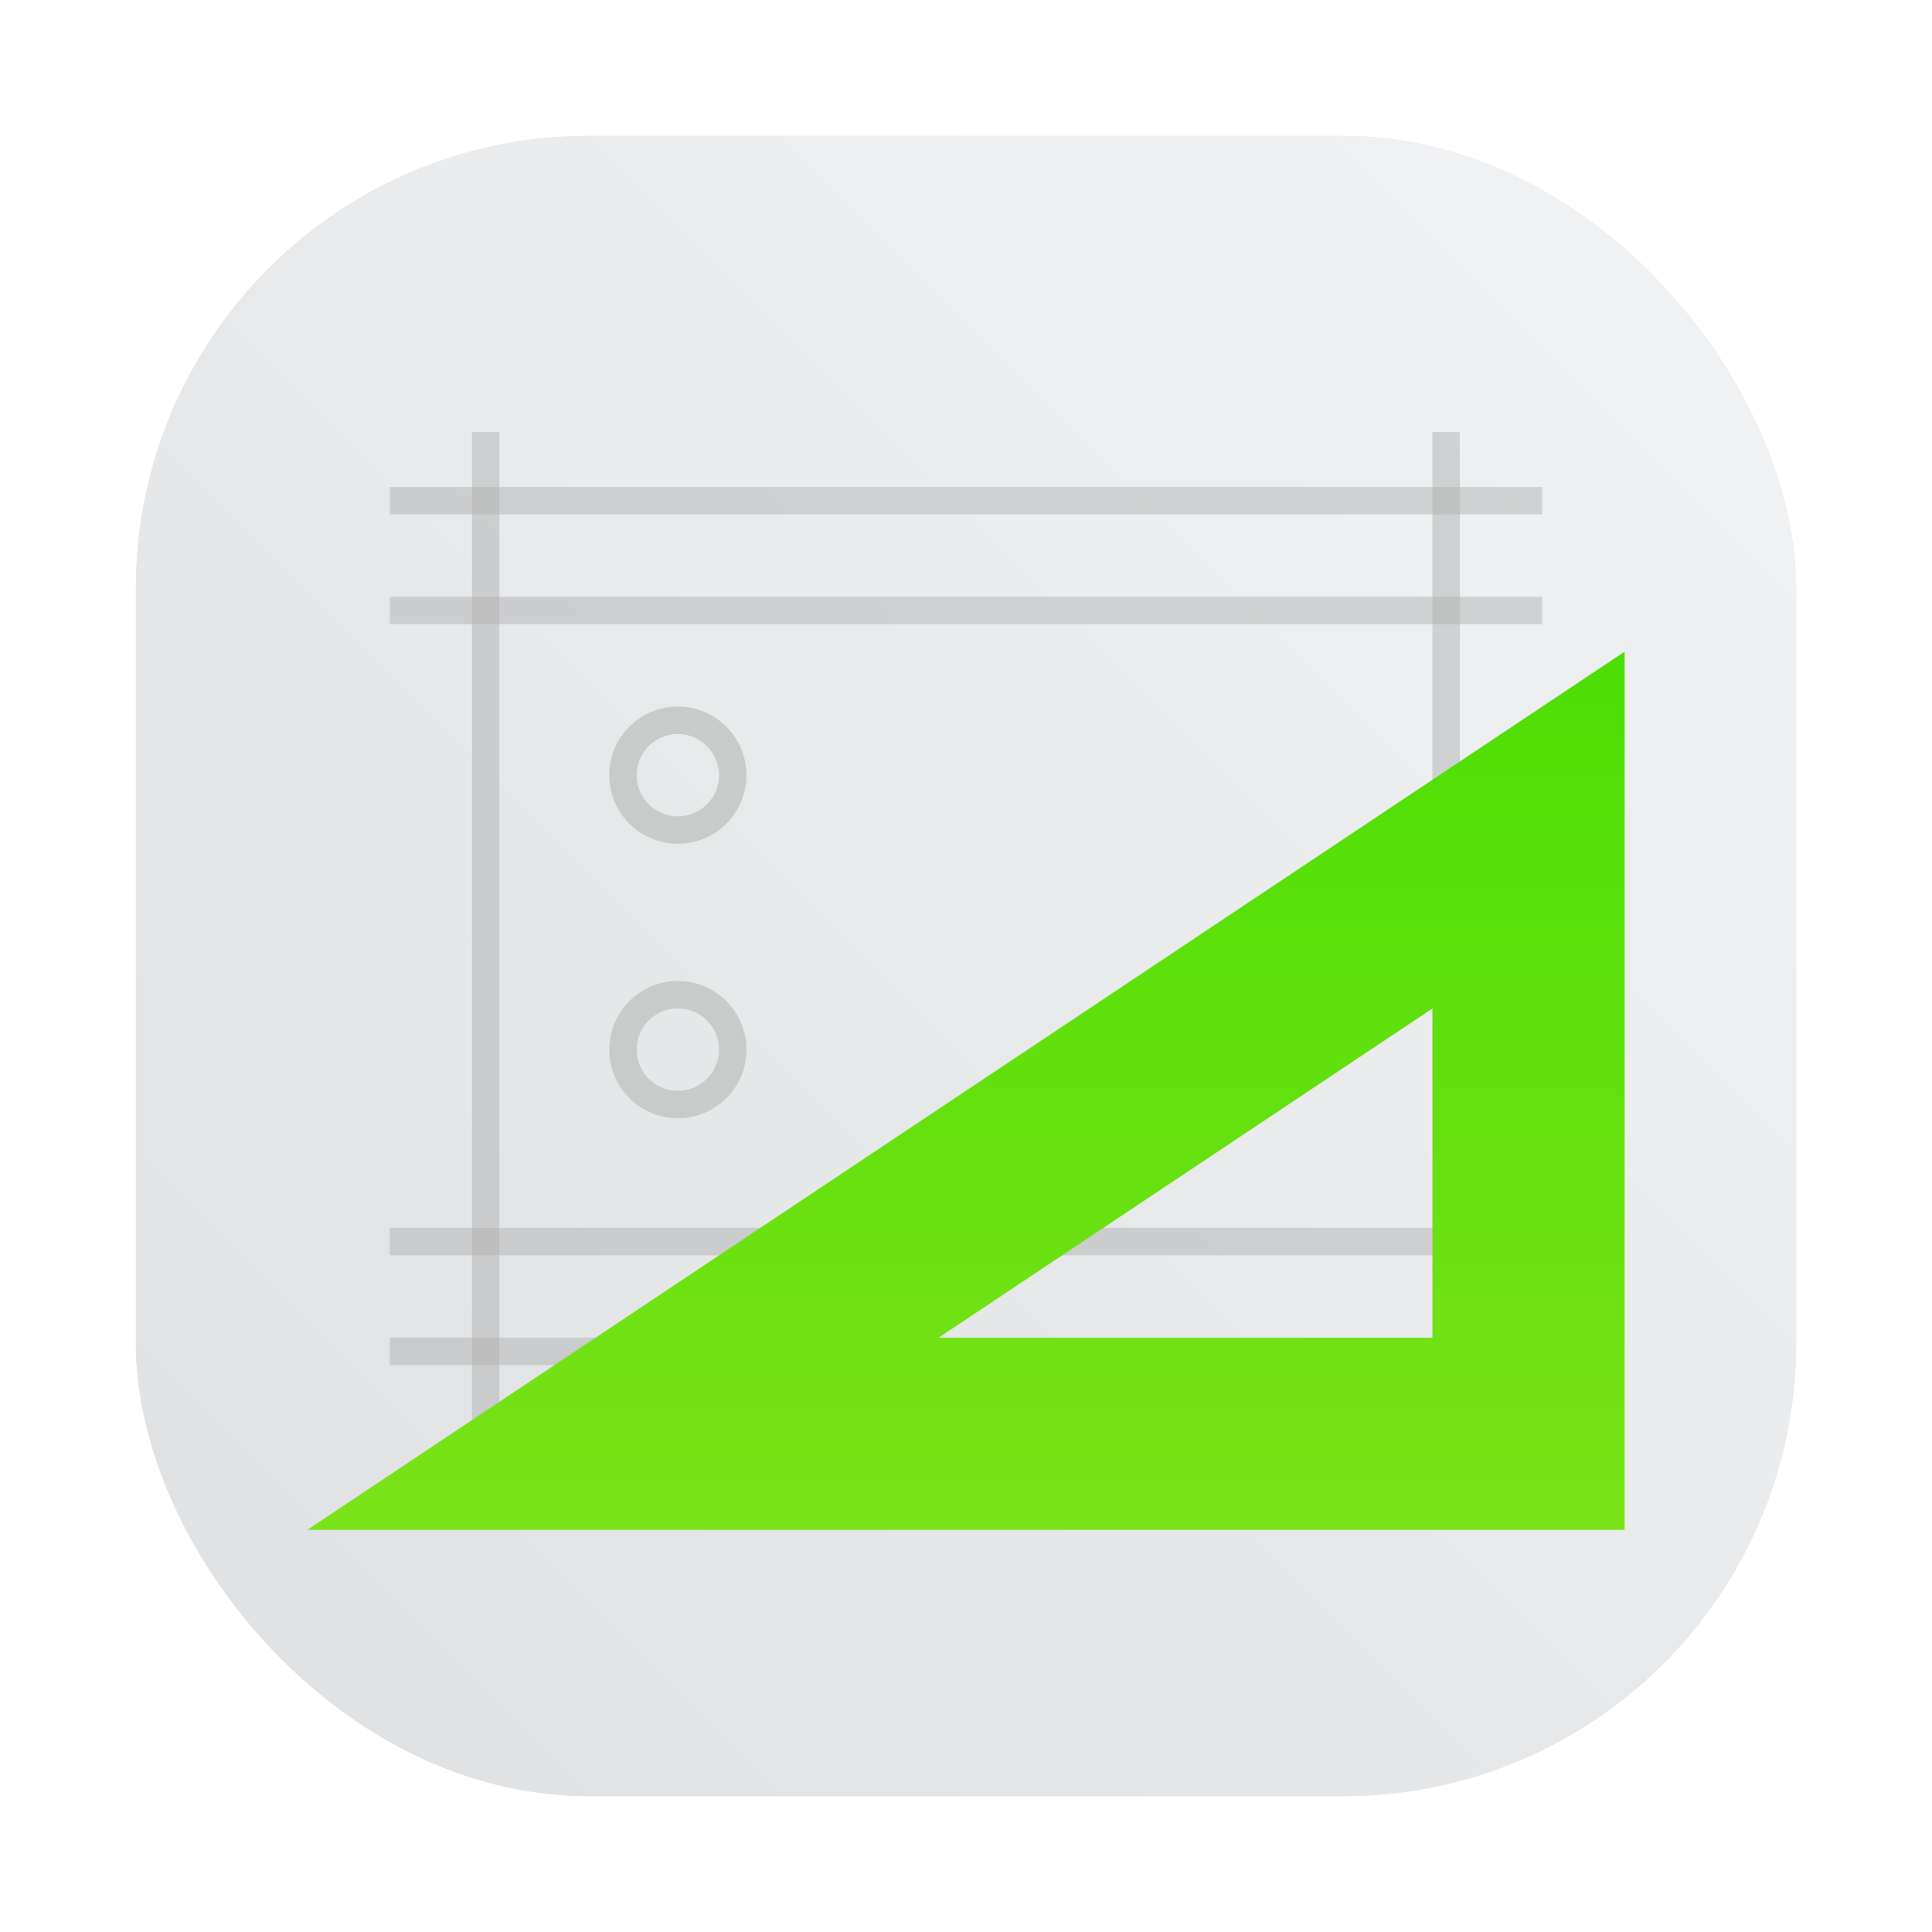 <?xml version="1.0" encoding="UTF-8" standalone="no"?>
<svg
   xmlns:dc="http://purl.org/dc/elements/1.1/"
   xmlns:cc="http://creativecommons.org/ns#"
   xmlns:rdf="http://www.w3.org/1999/02/22-rdf-syntax-ns#"
   xmlns:svg="http://www.w3.org/2000/svg"
   xmlns="http://www.w3.org/2000/svg"
   xmlns:sodipodi="http://sodipodi.sourceforge.net/DTD/sodipodi-0.dtd"
   xmlns:inkscape="http://www.inkscape.org/namespaces/inkscape"
   width="64"
   height="64"
   version="1.1"
   id="svg43"
   sodipodi:docname="glade.svg"
   inkscape:version="1.0.1 (3bc2e813f5, 2020-09-07, custom)">
  <sodipodi:namedview
     pagecolor="#ffffff"
     bordercolor="#666666"
     borderopacity="1"
     objecttolerance="10"
     gridtolerance="10"
     guidetolerance="10"
     inkscape:pageopacity="0"
     inkscape:pageshadow="2"
     inkscape:window-width="1920"
     inkscape:window-height="942"
     id="namedview45"
     showgrid="false"
     inkscape:zoom="4.2813106"
     inkscape:cx="18.668686"
     inkscape:cy="37.641835"
     inkscape:window-x="0"
     inkscape:window-y="38"
     inkscape:window-maximized="1"
     inkscape:current-layer="svg43" />
  <defs
     id="defs15">
    <linearGradient
       id="a"
       x1="32"
       x2="32"
       y1="22"
       y2="54"
       gradientUnits="userSpaceOnUse"
       gradientTransform="matrix(0.909,0,0,0.909,0.509,1.273)">
      <stop
         stop-color="#4cde04"
         offset="0"
         id="stop2" />
      <stop
         stop-color="#7ae317"
         offset="1"
         id="stop4" />
    </linearGradient>
    <filter
       id="e"
       x="-.05"
       y="-.075"
       width="1.1"
       height="1.15"
       color-interpolation-filters="sRGB">
      <feGaussianBlur
         stdDeviation="1"
         id="feGaussianBlur7" />
    </filter>
    <linearGradient
       id="linearGradient862-3"
       x1="7.937"
       x2="7.937"
       y1="15.081"
       y2="1.852"
       gradientTransform="matrix(3.78,0,0,3.78,7,-16.971)"
       gradientUnits="userSpaceOnUse">
      <stop
         stop-color="#f1efeb"
         offset="0"
         id="stop10" />
      <stop
         stop-color="#fdfcfc"
         offset="1"
         id="stop12" />
    </linearGradient>
    <linearGradient
       id="a-3"
       x1="-50.258"
       x2="-52.706"
       y1="-167.99"
       y2="-309.35"
       gradientTransform="matrix(0.18,0,0,0.184,-9.231,79.329)"
       gradientUnits="userSpaceOnUse">
      <stop
         stop-color="#017bf5"
         offset="0"
         id="stop2-6" />
      <stop
         stop-color="#52cdfb"
         offset="1"
         id="stop4-7" />
    </linearGradient>
    <linearGradient
       id="d"
       x1="-98.577"
       x2="-101.03"
       y1="-166.03"
       y2="-348.97"
       gradientTransform="matrix(0.18,0,0,0.184,-9.231,79.329)"
       gradientUnits="userSpaceOnUse">
      <stop
         stop-color="#01bb22"
         offset="0"
         id="stop7" />
      <stop
         stop-color="#51e784"
         offset="1"
         id="stop9" />
    </linearGradient>
    <linearGradient
       id="e-5"
       x1="-145.4"
       x2="-145.58"
       y1="-167.26"
       y2="-280.65"
       gradientTransform="matrix(0.18,0,0,0.184,-9.231,79.329)"
       gradientUnits="userSpaceOnUse">
      <stop
         stop-color="#f06712"
         offset="0"
         id="stop12-3" />
      <stop
         stop-color="#ffb436"
         offset="1"
         id="stop14" />
    </linearGradient>
    <linearGradient
       id="f"
       x1="-194.48"
       x2="-194.66"
       y1="-239.97"
       y2="-166.64"
       gradientTransform="matrix(0.18,0,0,0.184,-9.231,79.329)"
       gradientUnits="userSpaceOnUse">
      <stop
         stop-color="#f35966"
         offset="0"
         id="stop17" />
      <stop
         stop-color="#e0283f"
         offset="1"
         id="stop19" />
    </linearGradient>
    <filter
       id="j"
       x="-.169"
       y="-.083"
       width="1.338"
       height="1.166"
       color-interpolation-filters="sRGB">
      <feGaussianBlur
         stdDeviation="0.527"
         id="feGaussianBlur22" />
    </filter>
    <filter
       id="i"
       x="-.169"
       y="-.054"
       width="1.338"
       height="1.108"
       color-interpolation-filters="sRGB">
      <feGaussianBlur
         stdDeviation="0.527"
         id="feGaussianBlur25" />
    </filter>
    <filter
       id="h"
       x="-.169"
       y="-.034"
       width="1.338"
       height="1.068"
       color-interpolation-filters="sRGB">
      <feGaussianBlur
         stdDeviation="0.527"
         id="feGaussianBlur28" />
    </filter>
    <filter
       id="g"
       x="-.169"
       y="-.043"
       width="1.338"
       height="1.087"
       color-interpolation-filters="sRGB">
      <feGaussianBlur
         stdDeviation="0.527"
         id="feGaussianBlur31" />
    </filter>
    <linearGradient
       id="linearGradient862-3-5"
       x1="7.937"
       x2="7.937"
       y1="15.081"
       y2="1.852"
       gradientTransform="matrix(3.78,0,0,3.78,1.706,-11.792)"
       gradientUnits="userSpaceOnUse">
      <stop
         stop-color="#f1efeb"
         offset="0"
         id="stop34" />
      <stop
         stop-color="#fdfcfc"
         offset="1"
         id="stop36" />
    </linearGradient>
    <linearGradient
       id="b"
       x1="399.57"
       x2="399.57"
       y1="545.8"
       y2="517.8"
       gradientTransform="matrix(2.143,0,0,2.143,-964.169,-1107.498)"
       gradientUnits="userSpaceOnUse">
      <stop
         stop-color="#3889e9"
         offset="0"
         id="stop926" />
      <stop
         stop-color="#5ea5fb"
         offset="1"
         id="stop928" />
    </linearGradient>
    <linearGradient
       id="linearGradient944"
       x1="32.405"
       x2="32.405"
       y1="47.428"
       y2="16.37"
       gradientUnits="userSpaceOnUse">
      <stop
         stop-color="#5c5c5c"
         offset="0"
         id="stop931" />
      <stop
         stop-color="#8f8f8f"
         offset="1"
         id="stop933" />
    </linearGradient>
    <linearGradient
       id="linearGradient952"
       x1="32.414"
       x2="32.414"
       y1="37.157"
       y2="27.471"
       gradientTransform="matrix(1.417,0,0,1.417,-13.92,-13.639)"
       gradientUnits="userSpaceOnUse">
      <stop
         stop-color="#d28360"
         offset="0"
         id="stop936" />
      <stop
         stop-color="#d7ad8e"
         offset="1"
         id="stop938" />
    </linearGradient>
    <filter
       id="filter1057"
       x="-.027"
       y="-.027"
       width="1.054"
       height="1.054"
       color-interpolation-filters="sRGB">
      <feGaussianBlur
         stdDeviation="0.619"
         id="feGaussianBlur941" />
    </filter>
    <linearGradient
       id="linearGradient1053"
       x1="-127"
       x2="-72"
       y1="60"
       y2="5"
       gradientTransform="translate(131.5,-0.51)"
       gradientUnits="userSpaceOnUse">
      <stop
         stop-color="#dee0e2"
         offset="0"
         id="stop944" />
      <stop
         stop-color="#f1f3f5"
         stop-opacity=".996"
         offset="1"
         id="stop946" />
    </linearGradient>
  </defs>
  <rect
     x="4.5"
     y="4.5"
     width="55"
     height="55"
     ry="15"
     fill="#141414"
     filter="url(#filter1057)"
     opacity="0.3"
     stroke-linecap="round"
     stroke-width="2.744"
     id="rect951" />
  <rect
     x="4.5"
     y="4.5"
     width="55.001"
     height="55.001"
     ry="15"
     fill="url(#linearGradient1053)"
     stroke-linecap="round"
     stroke-width="2.744"
     id="rect953"
     style="fill:url(#linearGradient1053)" />
  <g
     id="g1038"
     transform="translate(2.4,0.315)">
    <g
       transform="matrix(0.909,0,0,0.909,0.509,-2.364)"
       fill="#b3b3b3"
       id="g33">
      <rect
         x="11"
         y="20"
         width="42"
         height="1"
         opacity="0.5"
         id="rect21" />
      <rect
         x="11"
         y="24"
         width="42"
         height="1"
         opacity="0.5"
         id="rect23" />
      <rect
         x="11"
         y="47"
         width="42"
         height="1"
         opacity="0.5"
         id="rect25" />
      <rect
         x="11"
         y="51"
         width="42"
         height="1"
         opacity="0.5"
         id="rect27" />
      <rect
         transform="rotate(90)"
         x="18"
         y="-15"
         width="36"
         height="1"
         opacity="0.5"
         id="rect29" />
      <rect
         transform="rotate(90)"
         x="18"
         y="-50"
         width="36"
         height="1"
         opacity="0.5"
         id="rect31" />
    </g>
    <path
       d="M 8,54 H 56 V 22 Z M 49,47 H 31 L 49,35 Z"
       filter="url(#e)"
       opacity="0.15"
       stroke-width="1.161"
       id="path35"
       transform="matrix(0.909,0,0,0.909,0.509,1.273)" />
    <path
       d="M 7.782,50.364 H 51.418 V 21.273 Z M 45.055,44 H 28.691 l 16.364,-10.909 z"
       fill="url(#a)"
       stroke-width="1.055"
       id="path37"
       style="fill:url(#a)" />
    <circle
       cx="20.055"
       cy="25.364"
       r="1.818"
       fill="none"
       stroke="#c9caca"
       stroke-miterlimit="10"
       id="circle39"
       style="stroke-width:0.909" />
    <circle
       cx="20.055"
       cy="34.455"
       r="1.818"
       fill="none"
       stroke="#c9caca"
       stroke-miterlimit="10"
       id="circle41"
       style="stroke-width:0.909" />
  </g>
  <circle
     cx="-105.812"
     cy="32"
     r="0"
     fill="url(#b)"
     stroke-width="1.571"
     id="circle957"
     style="fill:url(#b)" />
  <circle
     cx="-1459.229"
     cy="-1255.998"
     r="0"
     fill="#5e4aa6"
     id="circle965" />
  <circle
     cx="-1369.729"
     cy="-1261.998"
     r="0"
     fill="#5e4aa6"
     id="circle967" />
</svg>
